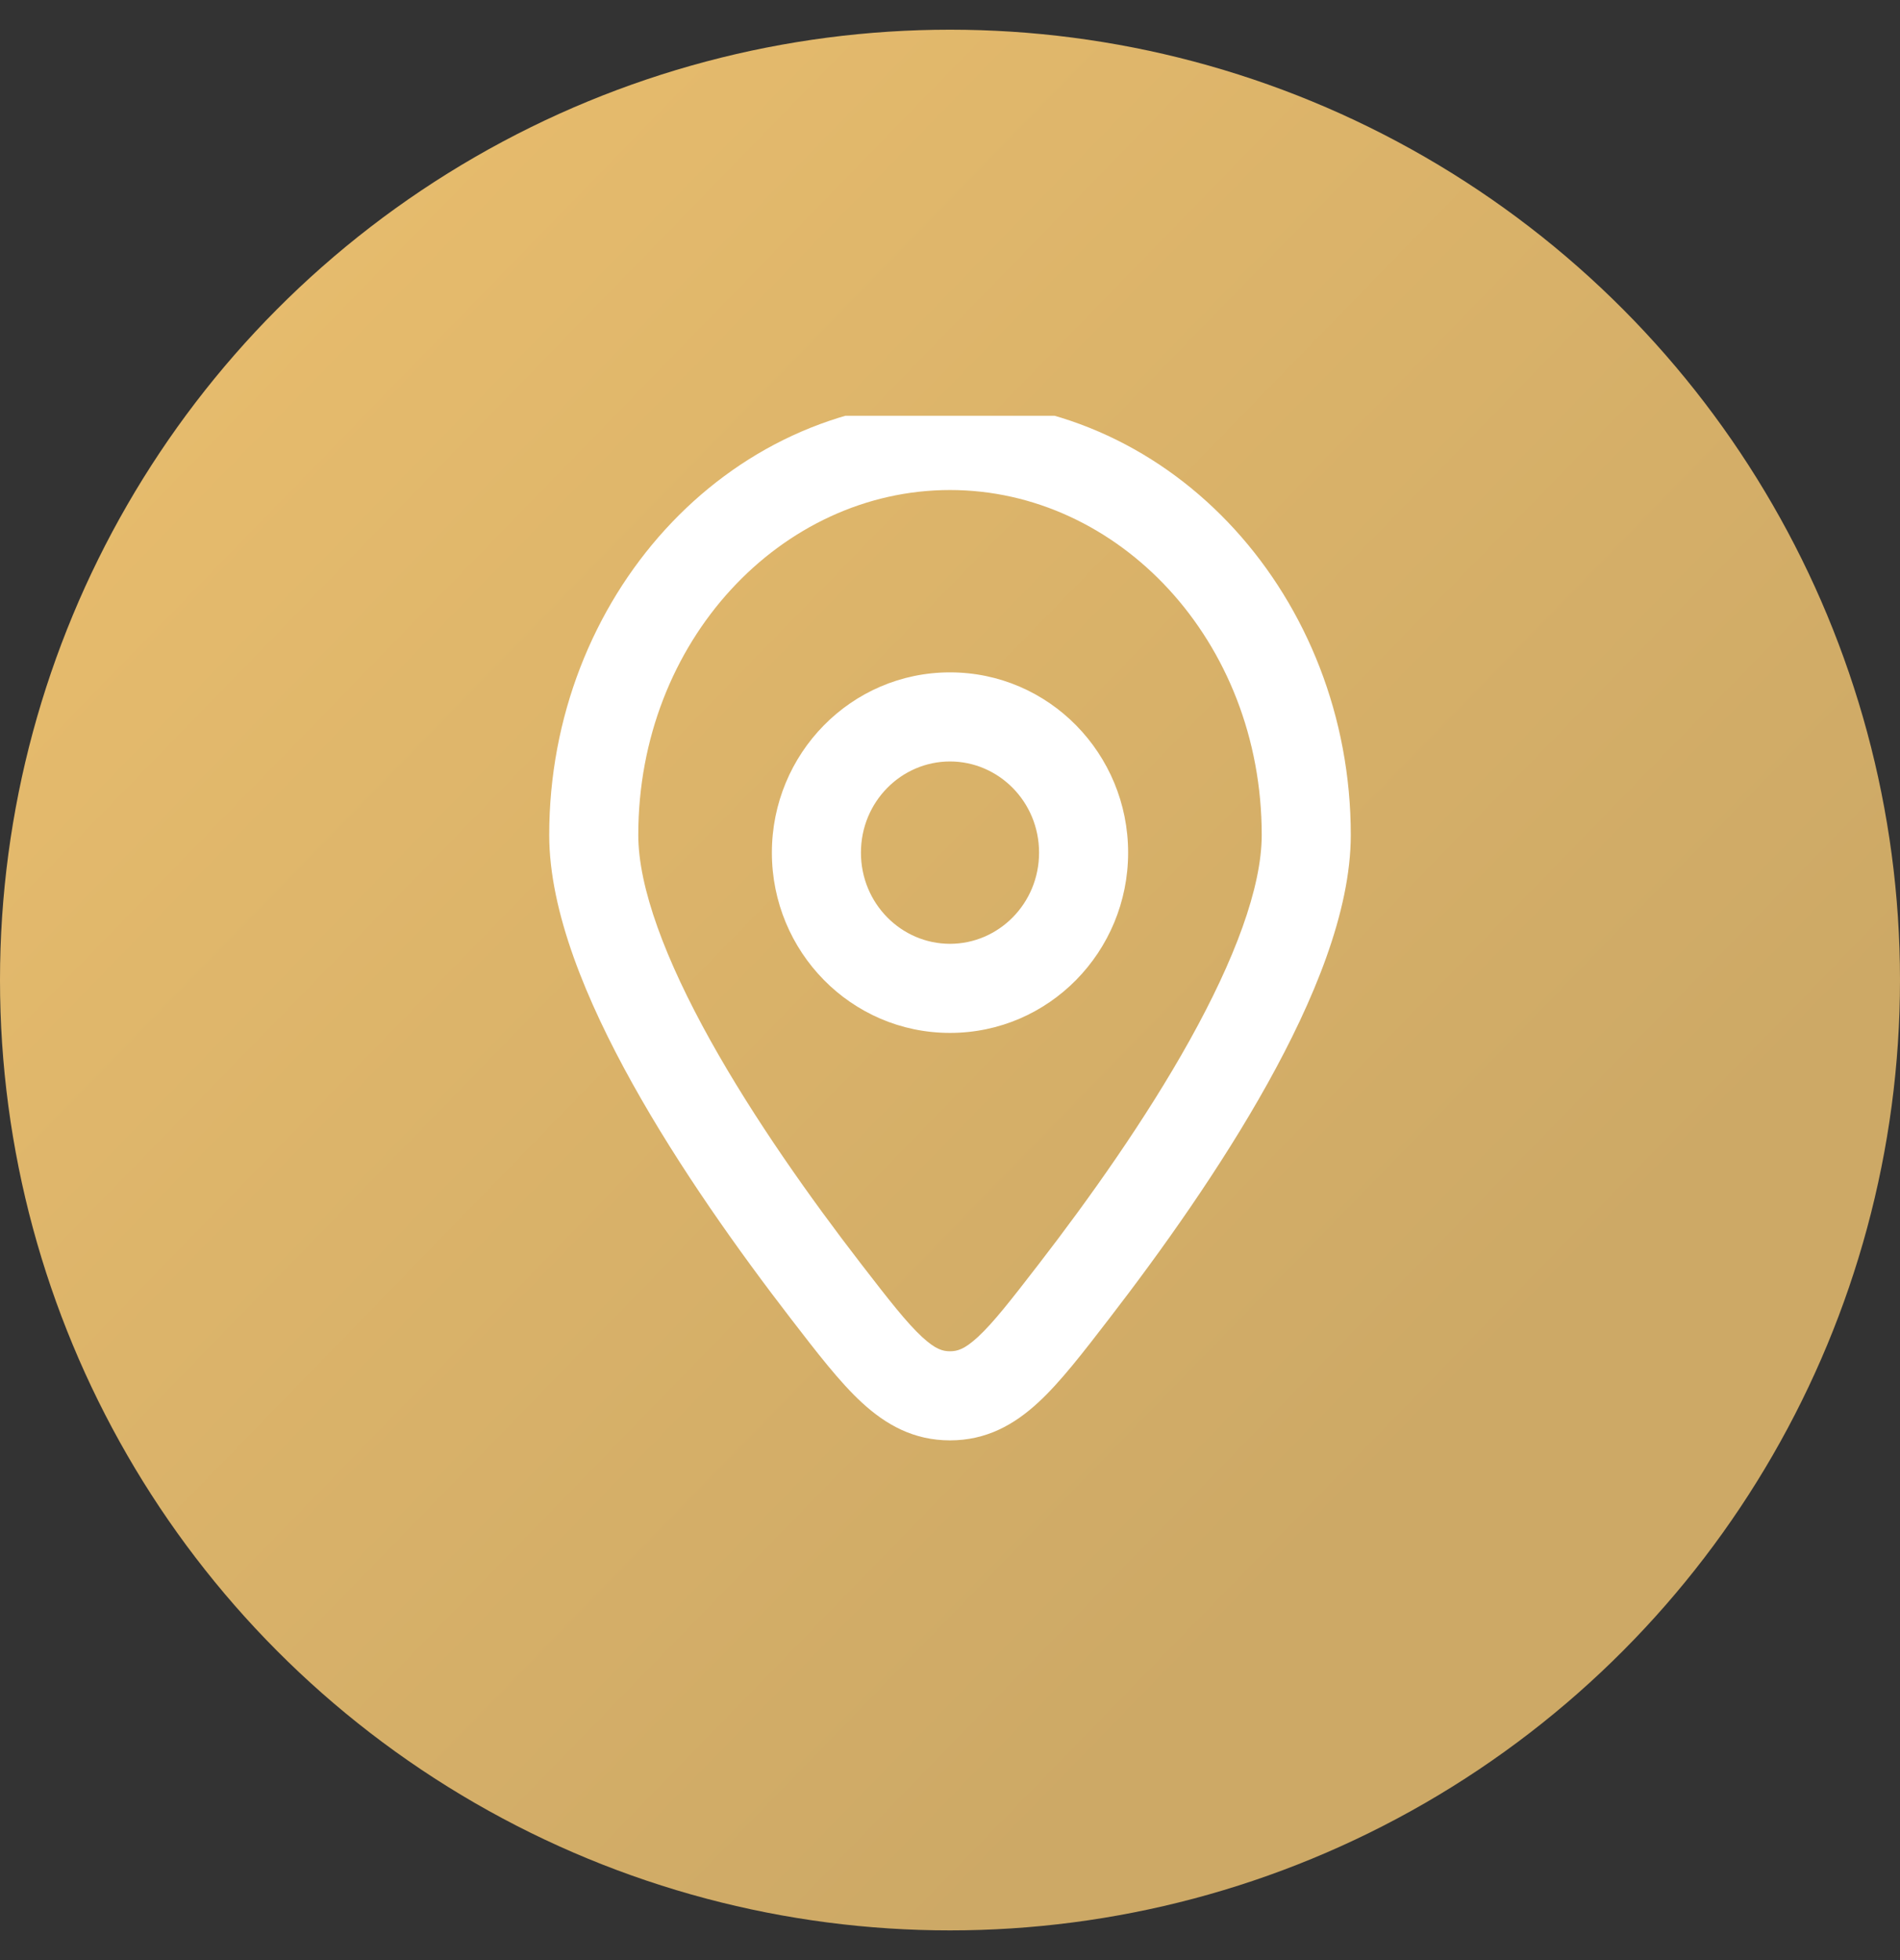 <svg width="32" height="33" viewBox="0 0 32 33" fill="none" xmlns="http://www.w3.org/2000/svg">
<rect x="0" y="0" width="32" height="33" fill="#333333" stroke="none"/>
<circle cx="16" cy="16.5" r="16" fill="url(#paint0_linear_1_1322)"/>
<g clip-path="url(#clip0_1_1322)">
<path d="M18.086 21.744L17.492 21.286L18.086 21.744ZM13.914 21.744L13.321 22.203L13.914 21.744ZM16 23.5V22.75V23.5ZM22 14.057H21.25C21.25 14.945 20.79 16.162 20.037 17.514C19.301 18.836 18.347 20.179 17.492 21.286L18.086 21.744L18.679 22.203C19.556 21.066 20.56 19.658 21.348 18.243C22.119 16.858 22.75 15.353 22.75 14.057H22ZM13.914 21.744L14.508 21.286C13.653 20.179 12.699 18.836 11.963 17.514C11.21 16.162 10.75 14.945 10.75 14.057H10H9.25C9.25 15.353 9.881 16.858 10.652 18.243C11.44 19.658 12.444 21.066 13.321 22.203L13.914 21.744ZM10 14.057H10.75C10.75 10.786 13.162 8.25 16 8.25V7.5V6.75C12.211 6.75 9.25 10.086 9.25 14.057H10ZM16 7.5V8.25C18.838 8.25 21.25 10.786 21.25 14.057H22H22.75C22.75 10.086 19.789 6.75 16 6.75V7.5ZM18.086 21.744L17.492 21.286C17.024 21.892 16.729 22.27 16.469 22.51C16.241 22.72 16.119 22.75 16 22.75V23.5V24.25C16.611 24.25 17.08 23.987 17.486 23.612C17.861 23.267 18.244 22.767 18.679 22.203L18.086 21.744ZM13.914 21.744L13.321 22.203C13.756 22.767 14.139 23.267 14.514 23.612C14.92 23.987 15.389 24.25 16 24.25V23.5V22.75C15.881 22.75 15.759 22.72 15.531 22.51C15.271 22.27 14.976 21.892 14.508 21.286L13.914 21.744ZM13.75 14.355H13C13 16.021 14.332 17.39 16 17.39V16.64V15.89C15.182 15.89 14.5 15.214 14.5 14.355H13.75ZM16 16.64V17.39C17.668 17.39 19 16.021 19 14.355H18.25H17.5C17.5 15.214 16.817 15.89 16 15.89V16.64ZM18.25 14.355H19C19 12.69 17.668 11.32 16 11.32V12.07V12.82C16.817 12.82 17.5 13.496 17.5 14.355H18.25ZM16 12.07V11.32C14.332 11.32 13 12.69 13 14.355H13.75H14.5C14.5 13.496 15.182 12.82 16 12.82V12.07Z" fill="white"/>
</g>
<defs>
<linearGradient id="paint0_linear_1_1322" x1="34.361" y1="13.79" x2="13.766" y2="-6.267" gradientUnits="userSpaceOnUse">
<stop stop-color="#CDA966"/>
<stop offset="1" stop-color="#E7BC6D"/>
</linearGradient>
<clipPath id="clip0_1_1322">
<rect width="18" height="18" fill="white" transform="translate(7 7)"/>
</clipPath>
</defs>
</svg>
